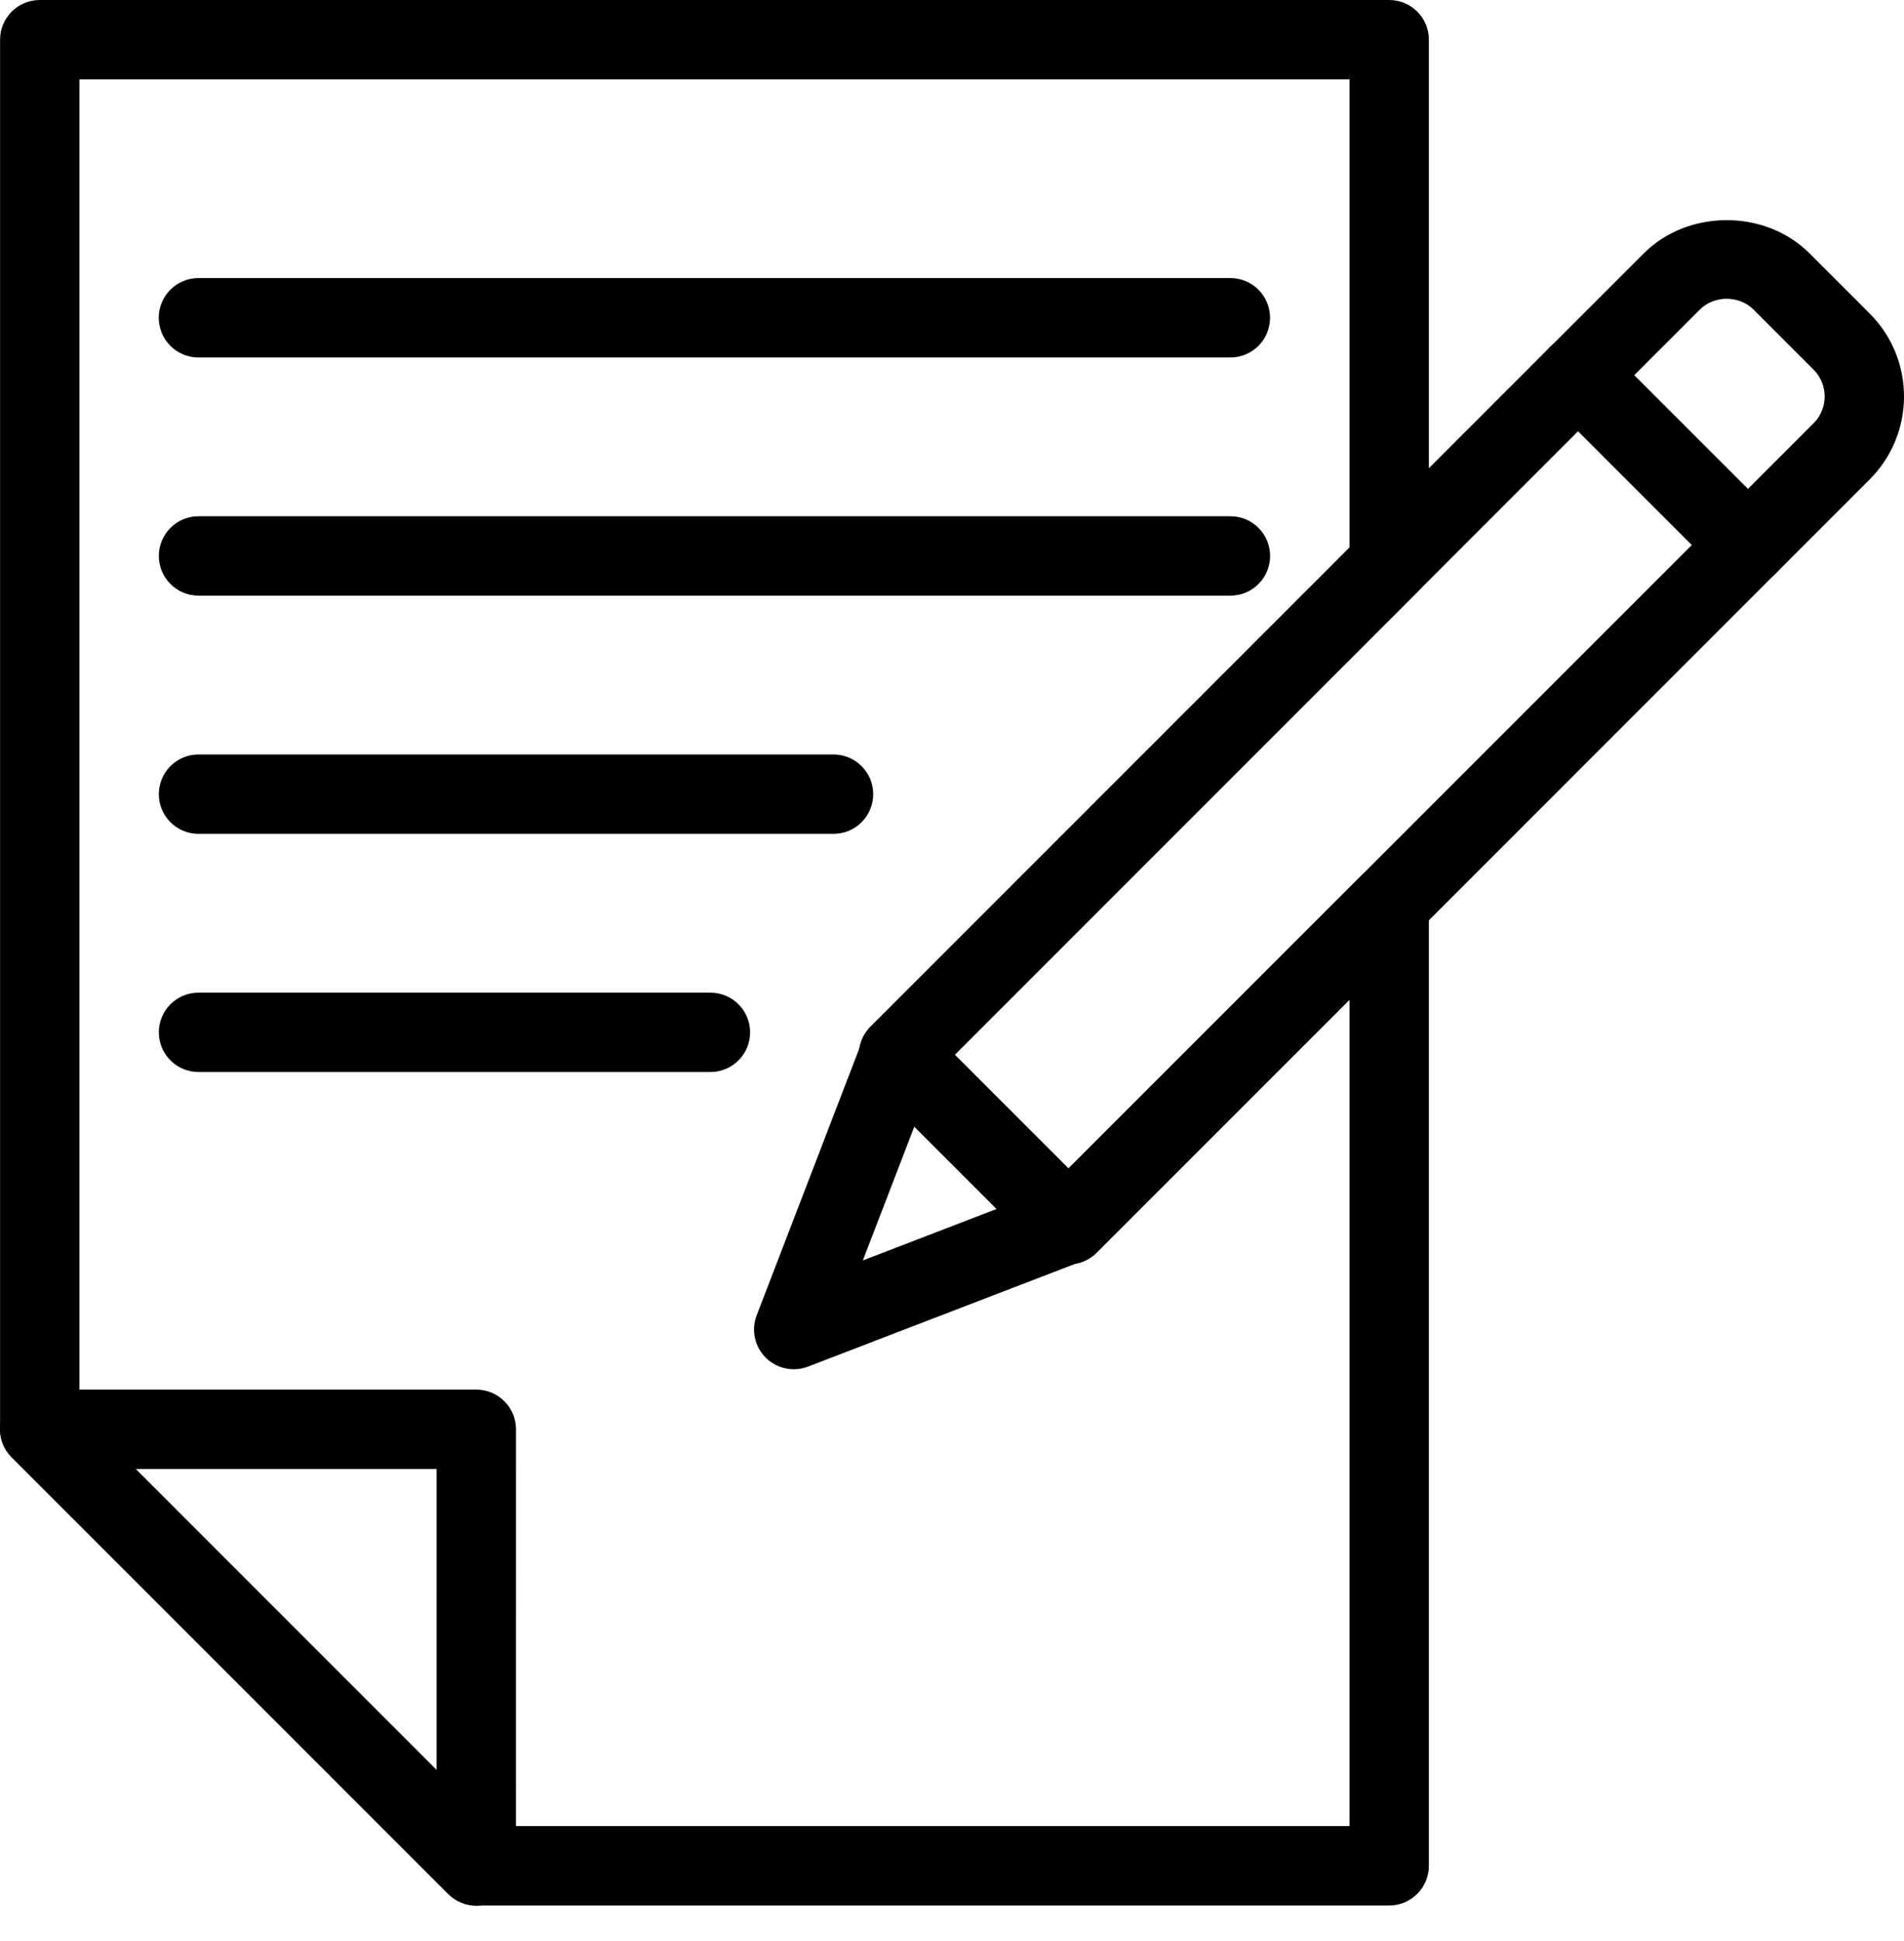 <svg width="52" height="53" viewBox="0 0 52 53" fill="none" xmlns="http://www.w3.org/2000/svg">
<path d="M13.008 52.034C12.726 52.034 12.449 51.923 12.241 51.716L0.318 39.793C0.008 39.483 -0.086 39.017 0.083 38.611C0.25 38.206 0.646 37.942 1.084 37.942H13.009C13.296 37.942 13.572 38.057 13.775 38.26C13.978 38.463 14.092 38.738 14.092 39.026L14.091 50.95C14.091 51.388 13.827 51.784 13.422 51.951C13.288 52.007 13.147 52.034 13.008 52.034ZM3.701 40.11L11.924 48.333L11.925 40.11H3.701Z" fill="black"/>
<path d="M37.94 52.029H13.009C12.721 52.029 12.446 51.915 12.243 51.712L0.32 39.788C0.116 39.585 0.002 39.31 0.002 39.022V1.084C0.002 0.485 0.487 0 1.086 0H37.94C38.539 0 39.024 0.485 39.024 1.084V15.403C39.024 15.69 38.91 15.966 38.706 16.169L26.075 28.801L29.181 31.906L37.173 23.915C37.485 23.604 37.949 23.512 38.355 23.68C38.76 23.848 39.024 24.243 39.024 24.681V50.945C39.024 51.544 38.539 52.029 37.94 52.029ZM13.458 49.861H36.856V27.299L29.948 34.206C29.524 34.629 28.839 34.629 28.415 34.206L23.776 29.567C23.572 29.364 23.458 29.089 23.458 28.801C23.458 28.513 23.572 28.238 23.776 28.034L36.856 14.954V2.168H2.17V38.573L13.458 49.861Z" fill="black"/>
<path d="M29.18 34.522C28.903 34.522 28.626 34.416 28.414 34.205L23.775 29.566C23.571 29.363 23.457 29.088 23.457 28.8C23.457 28.512 23.571 28.237 23.775 28.034L42.332 9.476C42.738 9.069 43.458 9.069 43.864 9.476L48.504 14.115C48.928 14.539 48.928 15.225 48.504 15.648L29.947 34.205C29.735 34.416 29.458 34.522 29.18 34.522ZM26.074 28.8L29.18 31.906L46.205 14.882L43.098 11.775L26.074 28.8Z" fill="black"/>
<path d="M21.678 37.387C21.395 37.387 21.119 37.277 20.911 37.069C20.609 36.767 20.512 36.314 20.666 35.914L23.565 28.376C23.781 27.817 24.407 27.541 24.967 27.753C25.524 27.968 25.804 28.596 25.589 29.155L23.565 34.416L28.826 32.392C29.385 32.179 30.013 32.455 30.227 33.014C30.442 33.573 30.164 34.201 29.605 34.416L22.067 37.315C21.94 37.364 21.809 37.387 21.678 37.387Z" fill="black"/>
<path d="M47.736 15.968C47.459 15.968 47.181 15.862 46.97 15.651C46.546 15.227 46.546 14.541 46.97 14.118L49.531 11.557C49.934 11.153 49.934 10.498 49.531 10.094L47.888 8.451C47.497 8.061 46.818 8.06 46.426 8.451L43.864 11.012C43.441 11.435 42.755 11.435 42.331 11.012C41.908 10.589 41.908 9.902 42.331 9.479L44.893 6.918C46.103 5.708 48.212 5.709 49.42 6.918L51.064 8.562C52.312 9.81 52.312 11.841 51.064 13.089L48.502 15.651C48.291 15.862 48.014 15.968 47.736 15.968Z" fill="black"/>
<path d="M33.602 9.761H5.42C4.821 9.761 4.336 9.275 4.336 8.677C4.336 8.078 4.821 7.593 5.42 7.593H33.602C34.202 7.593 34.686 8.078 34.686 8.677C34.686 9.275 34.202 9.761 33.602 9.761Z" fill="black"/>
<path d="M33.604 16.264H5.422C4.823 16.264 4.338 15.778 4.338 15.18C4.338 14.581 4.823 14.096 5.422 14.096H33.604C34.203 14.096 34.688 14.581 34.688 15.18C34.688 15.778 34.203 16.264 33.604 16.264Z" fill="black"/>
<path d="M22.764 22.768H5.422C4.823 22.768 4.338 22.283 4.338 21.684C4.338 21.086 4.823 20.601 5.422 20.601H22.764C23.363 20.601 23.848 21.086 23.848 21.684C23.848 22.283 23.363 22.768 22.764 22.768Z" fill="black"/>
<path d="M19.402 29.271H5.422C4.823 29.271 4.338 28.787 4.338 28.188C4.338 27.588 4.823 27.104 5.422 27.104H19.402C20.001 27.104 20.486 27.588 20.486 28.188C20.486 28.787 20.001 29.271 19.402 29.271Z" fill="black"/>
</svg>
